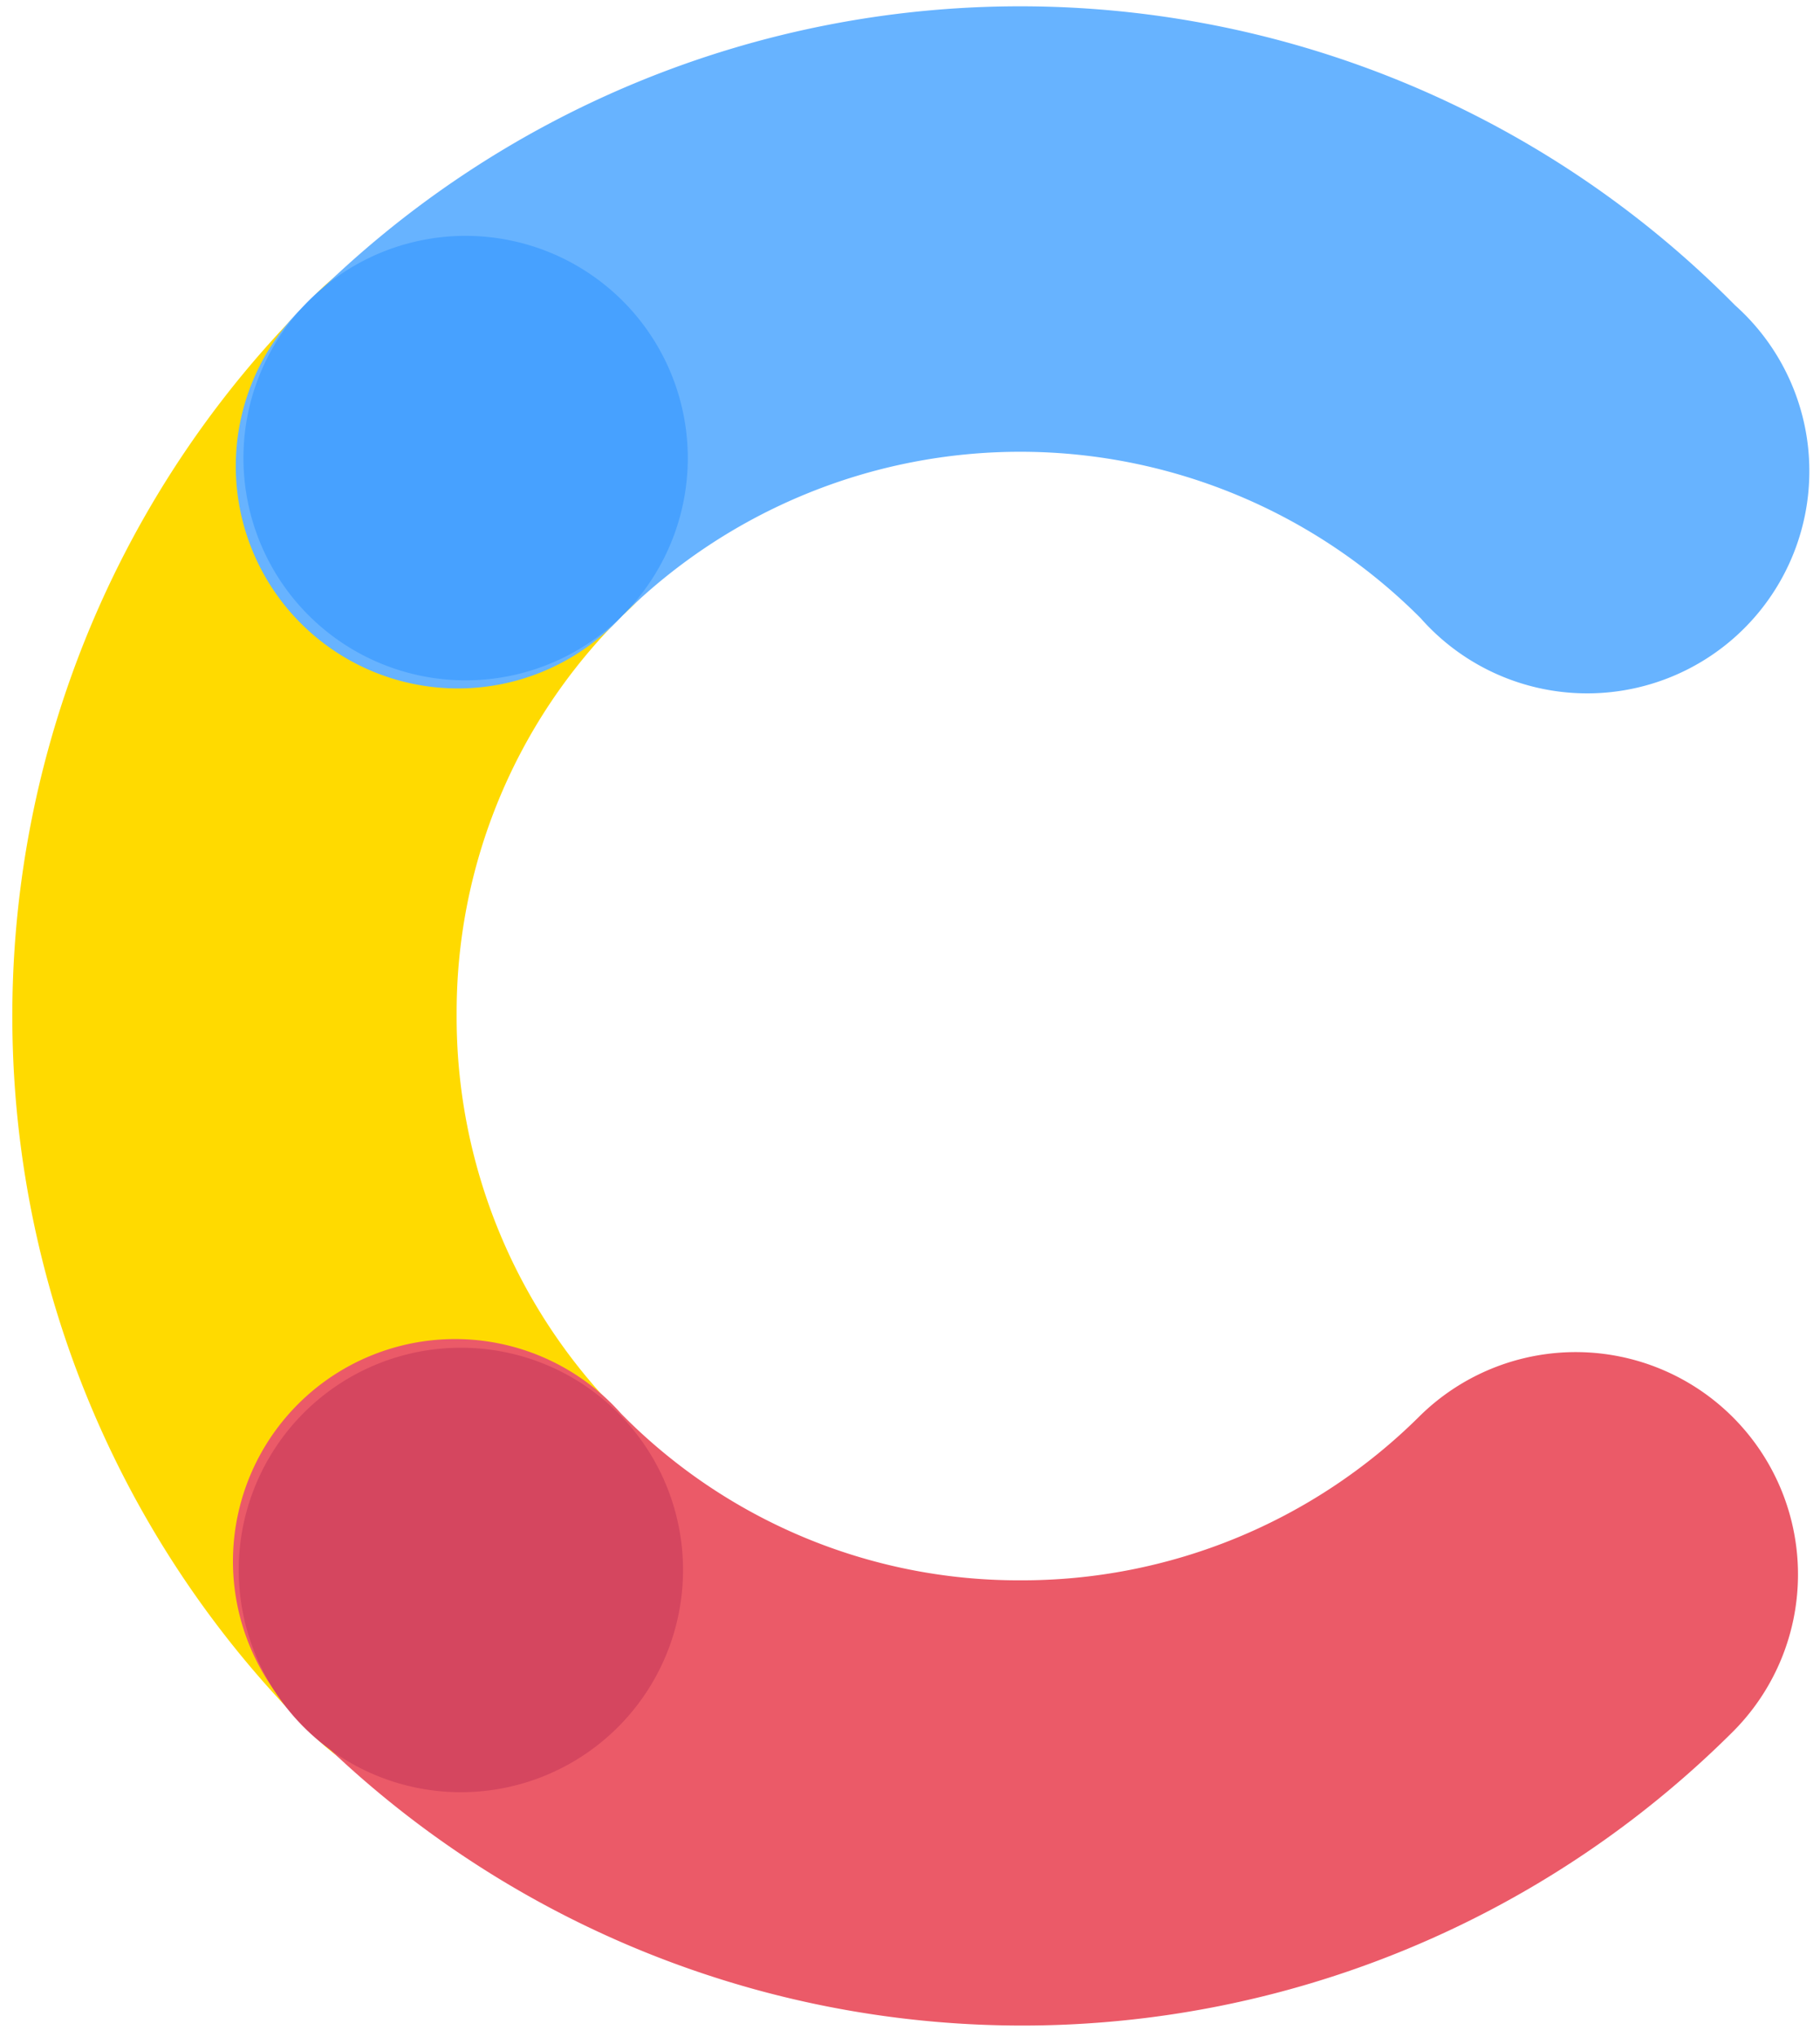 <svg width="286" height="320" fill="none" viewBox="0 0 286 320">
	<path fill="#FFDA00"
		d="M97.396 222.061a88.519 88.519 0 0 1-25.639-62.817 87.587 87.587 0 0 1 26.085-62.585A34.91 34.91 0 1 0 48.66 47.263a158.39 158.39 0 0 0-.678 223.981 34.914 34.914 0 0 0 38.866 9.176 34.917 34.917 0 0 0 19.542-19.45 34.899 34.899 0 0 0-.666-27.563 34.888 34.888 0 0 0-8.327-11.346Z" />
	<path fill="#67B3FF"
		d="M97.843 96.66a88.805 88.805 0 0 1 125.401.445 34.905 34.905 0 0 0 38.971 9.381 34.909 34.909 0 0 0 10.425-58.544A157.84 157.84 0 0 0 160.956.993 157.849 157.849 0 0 0 48.892 47.03a34.91 34.91 0 1 0 48.95 49.63Z" />
	<path fill="#EB5A68"
		d="M223.03 222.507a88.596 88.596 0 0 1-62.836 25.735 87.558 87.558 0 0 1-33.93-6.785 87.6 87.6 0 0 1-28.654-19.396 34.906 34.906 0 0 0-38.923-9.274A34.907 34.907 0 0 0 39.83 259.9a34.92 34.92 0 0 0 8.383 11.344 158.14 158.14 0 0 0 223.981.892 34.923 34.923 0 0 0 7.751-38.029 34.947 34.947 0 0 0-7.518-11.368 34.924 34.924 0 0 0-38.029-7.75 34.931 34.931 0 0 0-11.368 7.518Z" />
	<path fill="#47A1FF"
		d="M97.842 96.66a34.906 34.906 0 0 1-38.108 7.519 34.908 34.908 0 0 1 20.494-66.407 34.909 34.909 0 0 1 17.614 58.887Z" />
	<path fill="#D5465F"
		d="M97.164 271.244a34.909 34.909 0 1 1-49.319-49.418 34.909 34.909 0 0 1 49.319 49.418Z" />
</svg>